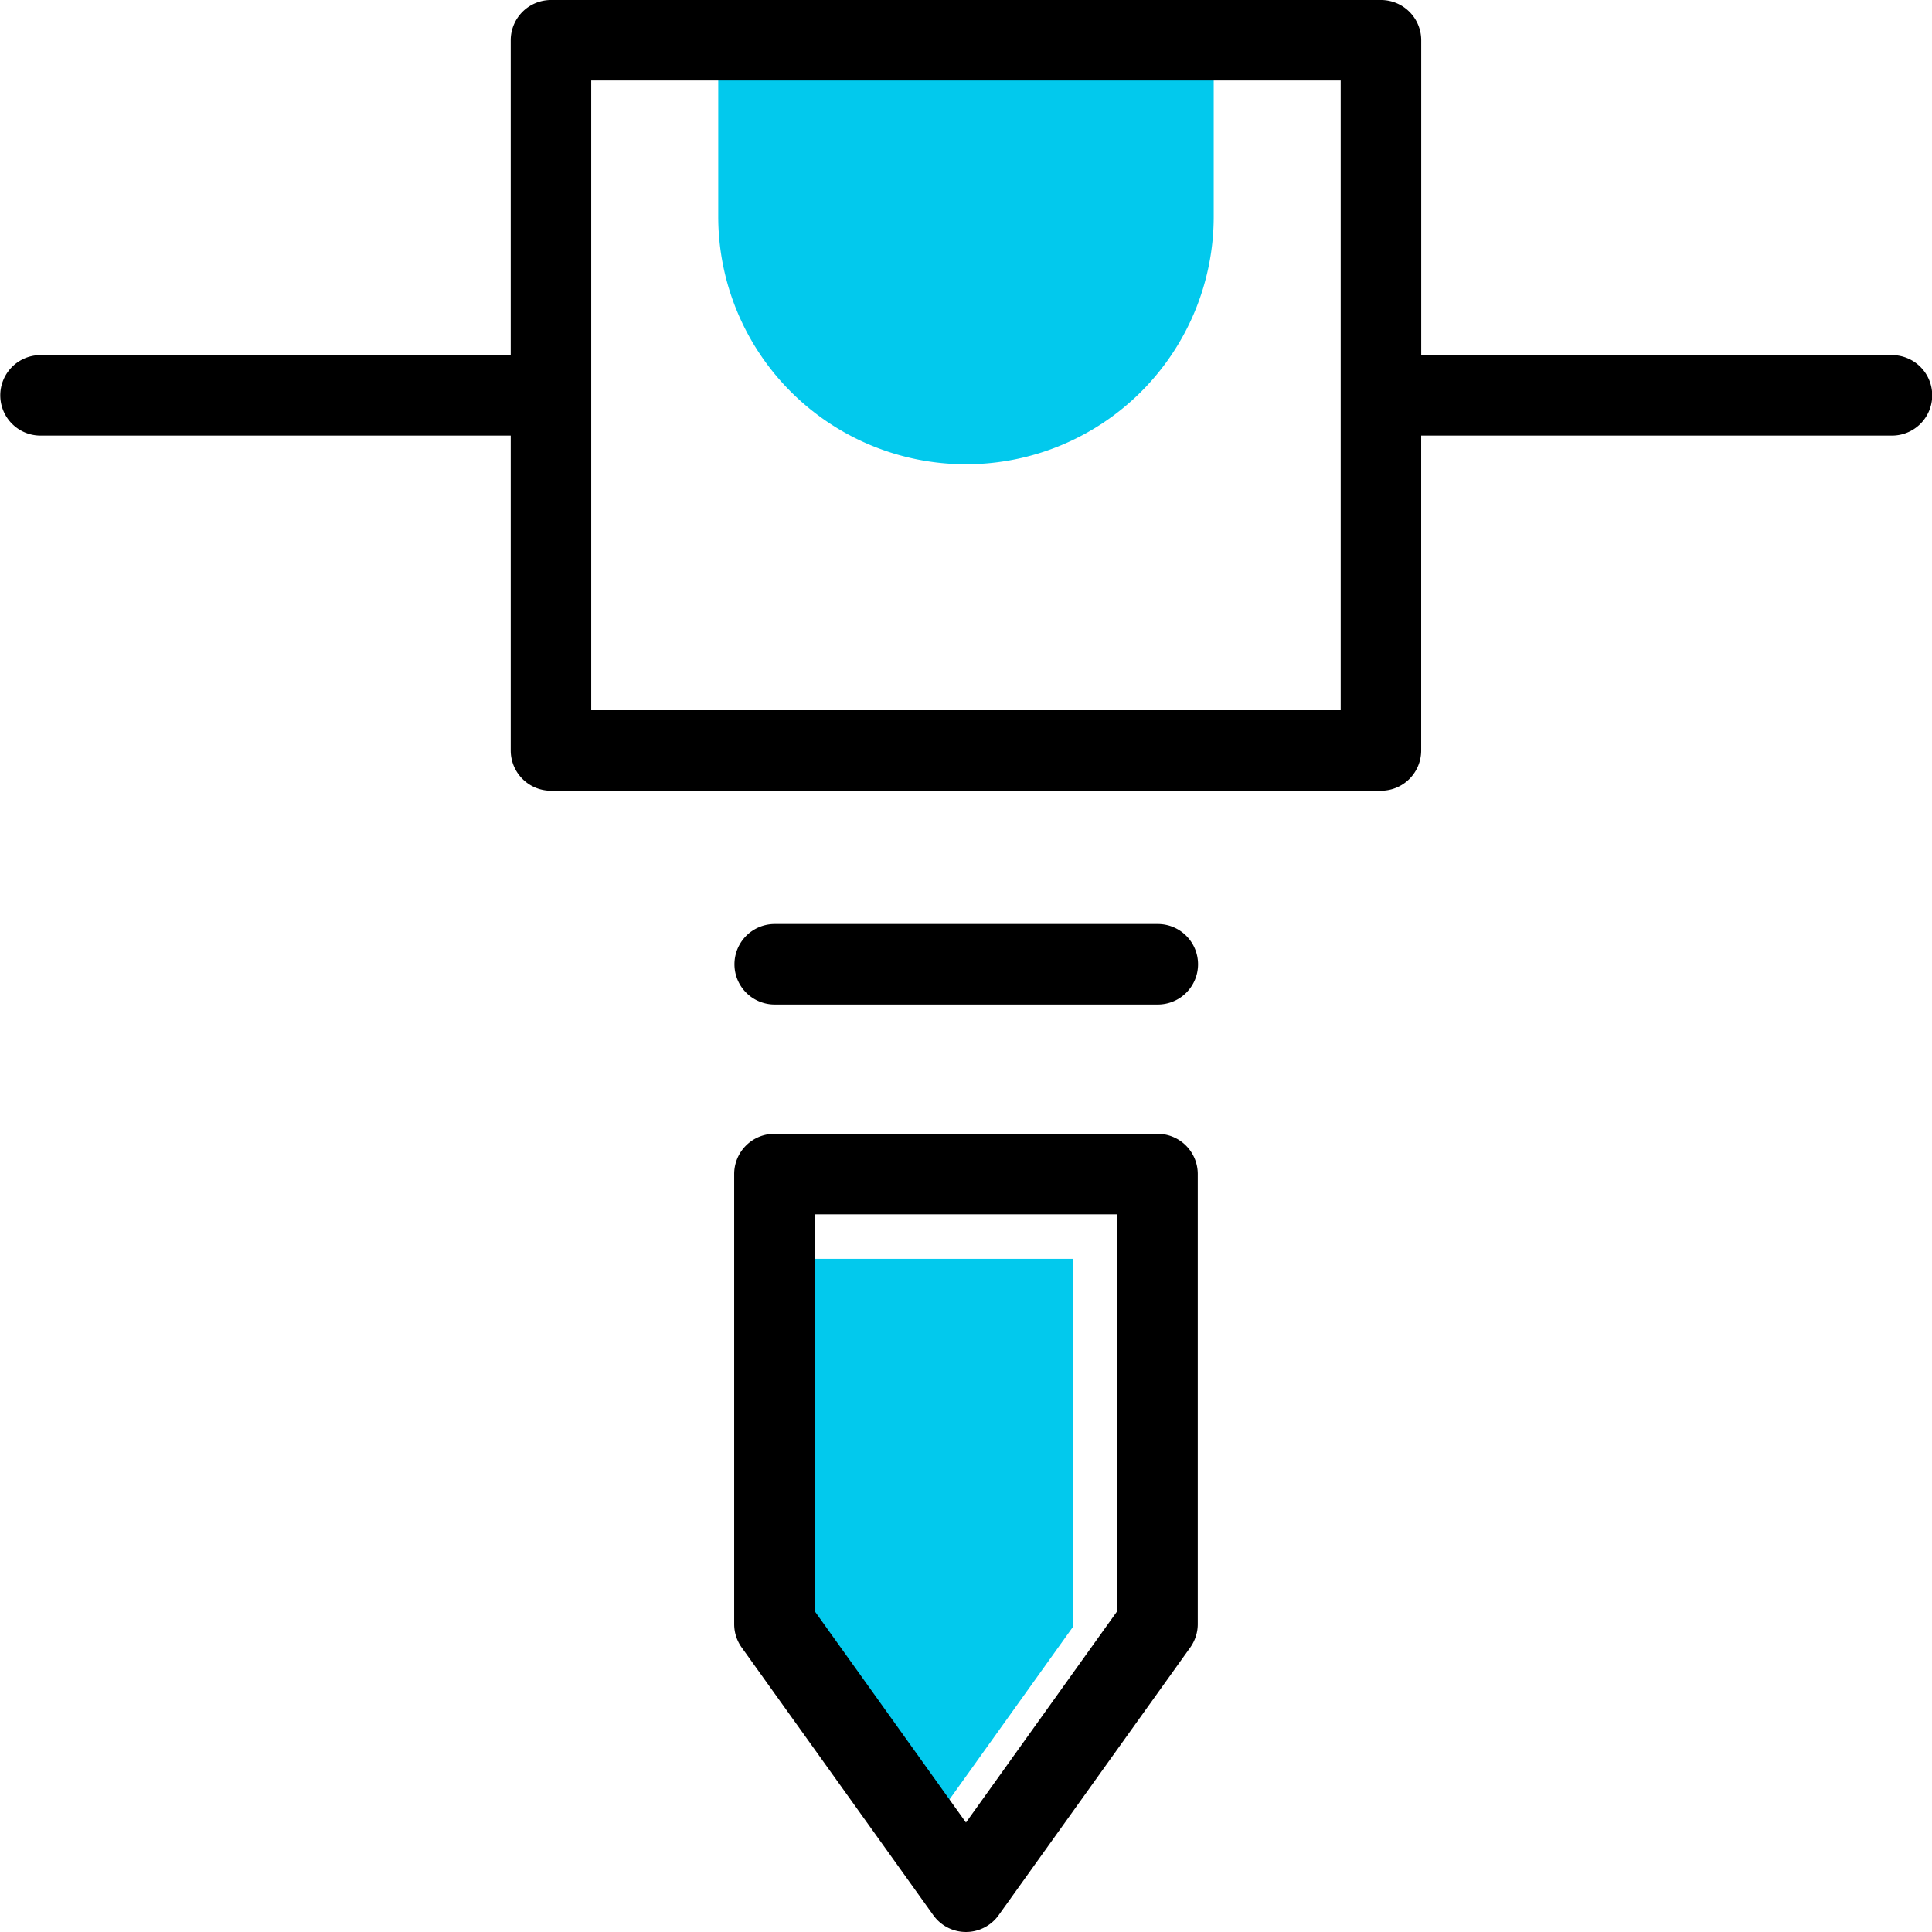 <?xml version="1.0" standalone="no"?><!DOCTYPE svg PUBLIC "-//W3C//DTD SVG 1.1//EN"
        "http://www.w3.org/Graphics/SVG/1.1/DTD/svg11.dtd">
<svg t="1701064858985" class="icon" viewBox="0 0 1024 1024" version="1.1" xmlns="http://www.w3.org/2000/svg"
     p-id="11244" width="13" height="13">
    <path d="M431.987 862.032l68.435 95.656 68.435-95.656v-194.81H431.987zM511.984 246.072a131.303 131.303 0 0 1-131.303-131.303V21.333h262.605v93.437A131.303 131.303 0 0 1 511.984 246.072z"
          fill="#02C9ED" p-id="11245"></path>
    <path d="M1002.636 188.218H753.278V21.333a21.333 21.333 0 0 0-21.333-21.333H292.023a21.333 21.333 0 0 0-21.333 21.333v166.886H21.333a21.333 21.333 0 0 0 0 42.665h249.358v166.886a21.333 21.333 0 0 0 21.333 21.333H731.924a21.333 21.333 0 0 0 21.333-21.333v-166.886H1002.636a21.333 21.333 0 1 0 0-42.665z m-292.023 188.218H313.356V42.665H710.591v333.771zM613.506 489.756h-203.044a21.333 21.333 0 0 0 0 42.665h203.044a21.333 21.333 0 1 0 0-42.665zM613.506 600.941h-203.044a21.333 21.333 0 0 0-21.333 21.333v238.521c0 4.459 1.387 8.789 3.989 12.416l101.522 141.841a21.29 21.29 0 0 0 34.687 0l101.522-141.841c2.581-3.627 3.989-7.957 3.989-12.416V622.274a21.333 21.333 0 0 0-21.333-21.333z m-21.333 252.984L511.984 965.986l-80.19-112.061V643.607h160.379v210.319z"
          p-id="11246"></path>
</svg>